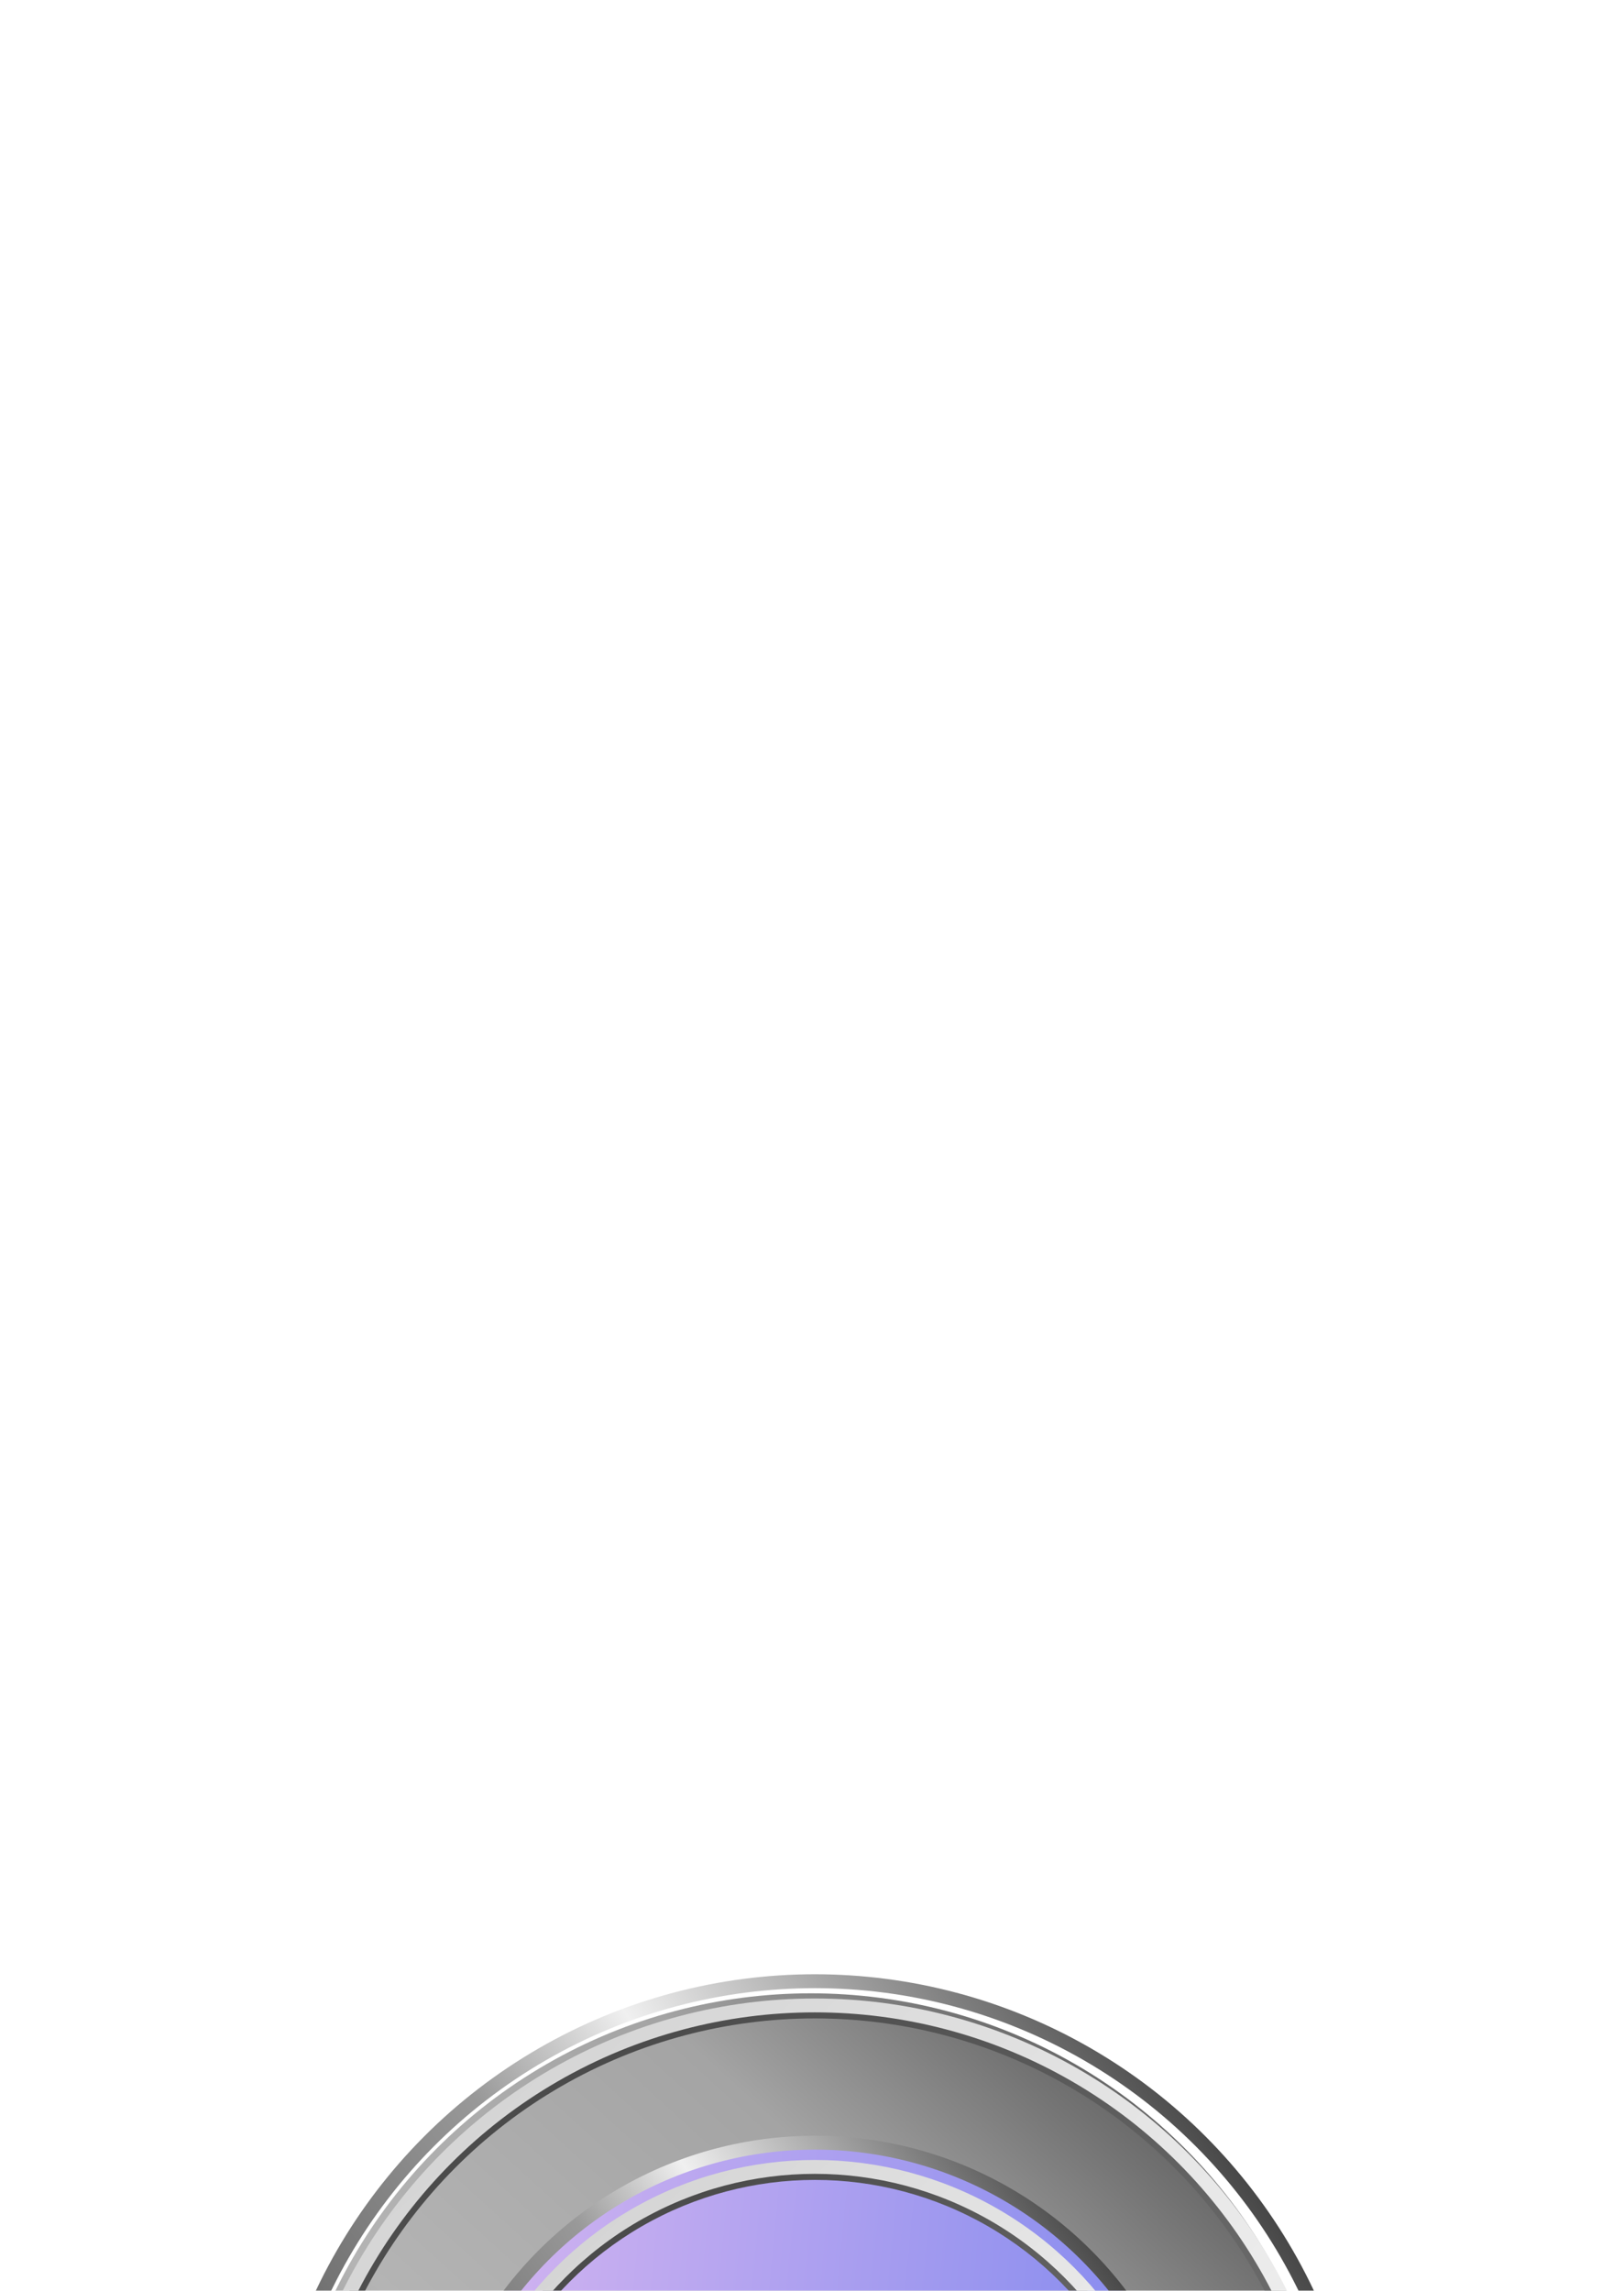 <svg width="117" height="165" viewBox="0 0 117 165" fill="none" xmlns="http://www.w3.org/2000/svg">
<g filter="url(#filter0_ddddd_1432_9506)">
<circle cx="58.415" cy="44.416" r="38.089" fill="url(#paint0_linear_1432_9506)"/>
<circle cx="58.708" cy="44.706" r="27.913" fill="url(#paint1_linear_1432_9506)"/>
<circle cx="58.706" cy="44.706" r="39.252" stroke="url(#paint2_linear_1432_9506)" strokeWidth="2.908"/>
<circle cx="58.707" cy="44.706" r="37.072" stroke="url(#paint3_linear_1432_9506)" strokeWidth="0.291"/>
<circle cx="58.707" cy="44.706" r="37.508" stroke="url(#paint4_linear_1432_9506)" strokeWidth="0.582"/>
<circle cx="58.709" cy="44.707" r="27.622" stroke="url(#paint5_linear_1432_9506)" strokeWidth="2.908"/>
<circle cx="58.71" cy="44.707" r="25.441" stroke="url(#paint6_linear_1432_9506)" strokeWidth="0.291"/>
<circle cx="58.709" cy="44.706" r="25.877" stroke="url(#paint7_linear_1432_9506)" strokeWidth="0.582"/>
<g style="mix-blend-mode:soft-light">
<path d="M72.032 33.52L72.028 54.307L70.159 53.023V39.663L68.882 41.567C68.948 41.707 69.012 41.848 69.071 41.988C69.644 43.334 69.933 44.763 69.933 46.237C69.933 47.71 69.644 49.139 69.071 50.485C68.583 51.635 67.905 52.684 67.058 53.603L67.011 53.655H64.202L64.568 53.369C64.856 53.144 65.135 52.898 65.397 52.637C67.116 50.928 68.062 48.655 68.062 46.237C68.062 45.278 67.914 44.341 67.623 43.443L60.365 54.259V50.785L60.392 50.745L66.682 41.437C66.319 40.861 65.886 40.323 65.397 39.835C63.917 38.364 61.972 37.443 59.904 37.232L59.898 54.956L58.972 56.336L58.046 54.956L58.045 51.999L58.04 37.232C55.971 37.443 54.027 38.364 52.547 39.835C52.057 40.323 51.625 40.862 51.262 41.437L57.578 50.785V54.259L50.321 43.443C50.029 44.341 49.882 45.278 49.882 46.237C49.882 48.655 50.829 50.928 52.547 52.637C52.809 52.897 53.088 53.143 53.376 53.369L53.742 53.655H50.932L50.885 53.603C50.038 52.684 49.361 51.635 48.872 50.485C48.3 49.139 48.01 47.71 48.01 46.237C48.01 44.763 48.3 43.334 48.872 41.988C48.932 41.847 48.996 41.706 49.062 41.567L47.785 39.663V53.023L45.915 54.307L45.912 33.52L50.138 39.774C50.465 39.333 50.829 38.911 51.223 38.519C52.231 37.516 53.404 36.73 54.711 36.18C55.772 35.733 56.892 35.458 58.039 35.361V34.959C55.675 35.066 53.372 35.585 51.196 36.501C50.548 36.774 49.907 37.084 49.294 37.421L49.165 37.492L48.119 35.942L48.27 35.857C48.978 35.461 49.717 35.101 50.467 34.786C53.164 33.651 56.025 33.075 58.972 33.075C61.918 33.075 64.78 33.651 67.476 34.786C68.227 35.101 68.965 35.461 69.673 35.857L69.825 35.942L68.779 37.492L68.65 37.421C68.036 37.084 67.396 36.774 66.748 36.501C64.573 35.586 62.271 35.067 59.905 34.959V35.361C61.053 35.458 62.172 35.733 63.234 36.18C64.54 36.73 65.713 37.516 66.72 38.519C67.115 38.91 67.479 39.333 67.806 39.774L72.032 33.52Z" fill="black"/>
</g>
</g>
<defs>
<filter id="filter0_ddddd_1432_9506" x="0.844" y="0.569" width="115.724" height="163.761" filterUnits="userSpaceOnUse" colorInterpolationFilters="sRGB">
<feFlood floodOpacity="0" result="BackgroundImageFix"/>
<feColorMatrix in="SourceAlpha" type="matrix" values="0 0 0 0 0 0 0 0 0 0 0 0 0 0 0 0 0 0 127 0" result="hardAlpha"/>
<feOffset dy="2.287"/>
<feGaussianBlur stdDeviation="2.859"/>
<feColorMatrix type="matrix" values="0 0 0 0 0 0 0 0 0 0 0 0 0 0 0 0 0 0 0.39 0"/>
<feBlend mode="normal" in2="BackgroundImageFix" result="effect1_dropShadow_1432_9506"/>
<feColorMatrix in="SourceAlpha" type="matrix" values="0 0 0 0 0 0 0 0 0 0 0 0 0 0 0 0 0 0 127 0" result="hardAlpha"/>
<feOffset dy="10.294"/>
<feGaussianBlur stdDeviation="5.147"/>
<feColorMatrix type="matrix" values="0 0 0 0 0 0 0 0 0 0 0 0 0 0 0 0 0 0 0.34 0"/>
<feBlend mode="normal" in2="effect1_dropShadow_1432_9506" result="effect2_dropShadow_1432_9506"/>
<feColorMatrix in="SourceAlpha" type="matrix" values="0 0 0 0 0 0 0 0 0 0 0 0 0 0 0 0 0 0 127 0" result="hardAlpha"/>
<feOffset dy="22.875"/>
<feGaussianBlur stdDeviation="6.862"/>
<feColorMatrix type="matrix" values="0 0 0 0 0 0 0 0 0 0 0 0 0 0 0 0 0 0 0.2 0"/>
<feBlend mode="normal" in2="effect2_dropShadow_1432_9506" result="effect3_dropShadow_1432_9506"/>
<feColorMatrix in="SourceAlpha" type="matrix" values="0 0 0 0 0 0 0 0 0 0 0 0 0 0 0 0 0 0 127 0" result="hardAlpha"/>
<feOffset dy="40.031"/>
<feGaussianBlur stdDeviation="8.006"/>
<feColorMatrix type="matrix" values="0 0 0 0 0 0 0 0 0 0 0 0 0 0 0 0 0 0 0.06 0"/>
<feBlend mode="normal" in2="effect3_dropShadow_1432_9506" result="effect4_dropShadow_1432_9506"/>
<feColorMatrix in="SourceAlpha" type="matrix" values="0 0 0 0 0 0 0 0 0 0 0 0 0 0 0 0 0 0 127 0" result="hardAlpha"/>
<feOffset dy="61.762"/>
<feGaussianBlur stdDeviation="8.578"/>
<feColorMatrix type="matrix" values="0 0 0 0 0 0 0 0 0 0 0 0 0 0 0 0 0 0 0.01 0"/>
<feBlend mode="normal" in2="effect4_dropShadow_1432_9506" result="effect5_dropShadow_1432_9506"/>
<feBlend mode="normal" in="SourceGraphic" in2="effect5_dropShadow_1432_9506" result="shape"/>
</filter>
<linearGradient id="paint0_linear_1432_9506" x1="84.293" y1="12.724" x2="24.397" y2="78.726" gradientUnits="userSpaceOnUse">
<stop stop-color="#5E5E5E"/>
<stop offset="0.239" stop-color="#A4A4A4"/>
<stop offset="0.553" stop-color="#B4B4B4"/>
<stop offset="1" stop-color="#262626"/>
</linearGradient>
<linearGradient id="paint1_linear_1432_9506" x1="30.668" y1="36.855" x2="87.643" y2="42.323" gradientUnits="userSpaceOnUse">
<stop stop-color="#D6B6F0"/>
<stop offset="1" stop-color="#7E87EF"/>
</linearGradient>
<linearGradient id="paint2_linear_1432_9506" x1="17.128" y1="74.945" x2="95.051" y2="22.027" gradientUnits="userSpaceOnUse">
<stop stop-color="#2B2B2B"/>
<stop offset="0.517" stop-color="#999999"/>
<stop offset="0.646" stop-color="#F0F0F0"/>
<stop offset="1" stop-color="#363636"/>
</linearGradient>
<linearGradient id="paint3_linear_1432_9506" x1="30.794" y1="4.529" x2="91.695" y2="89.959" gradientUnits="userSpaceOnUse">
<stop stop-color="#424242"/>
<stop offset="1" stop-color="#8E8E8E"/>
</linearGradient>
<linearGradient id="paint4_linear_1432_9506" x1="25.528" y1="11.947" x2="91.465" y2="82.504" gradientUnits="userSpaceOnUse">
<stop stop-color="#D1D1D1"/>
<stop offset="1" stop-color="white"/>
</linearGradient>
<linearGradient id="paint5_linear_1432_9506" x1="29.01" y1="66.306" x2="84.669" y2="28.507" gradientUnits="userSpaceOnUse">
<stop stop-color="#2B2B2B"/>
<stop offset="0.517" stop-color="#999999"/>
<stop offset="0.646" stop-color="#F0F0F0"/>
<stop offset="1" stop-color="#363636"/>
</linearGradient>
<linearGradient id="paint6_linear_1432_9506" x1="39.52" y1="17.085" x2="81.389" y2="75.818" gradientUnits="userSpaceOnUse">
<stop stop-color="#424242"/>
<stop offset="1" stop-color="#8E8E8E"/>
</linearGradient>
<linearGradient id="paint7_linear_1432_9506" x1="35.739" y1="22.027" x2="81.388" y2="70.874" gradientUnits="userSpaceOnUse">
<stop stop-color="#D1D1D1"/>
<stop offset="1" stop-color="white"/>
</linearGradient>
</defs>
</svg>
